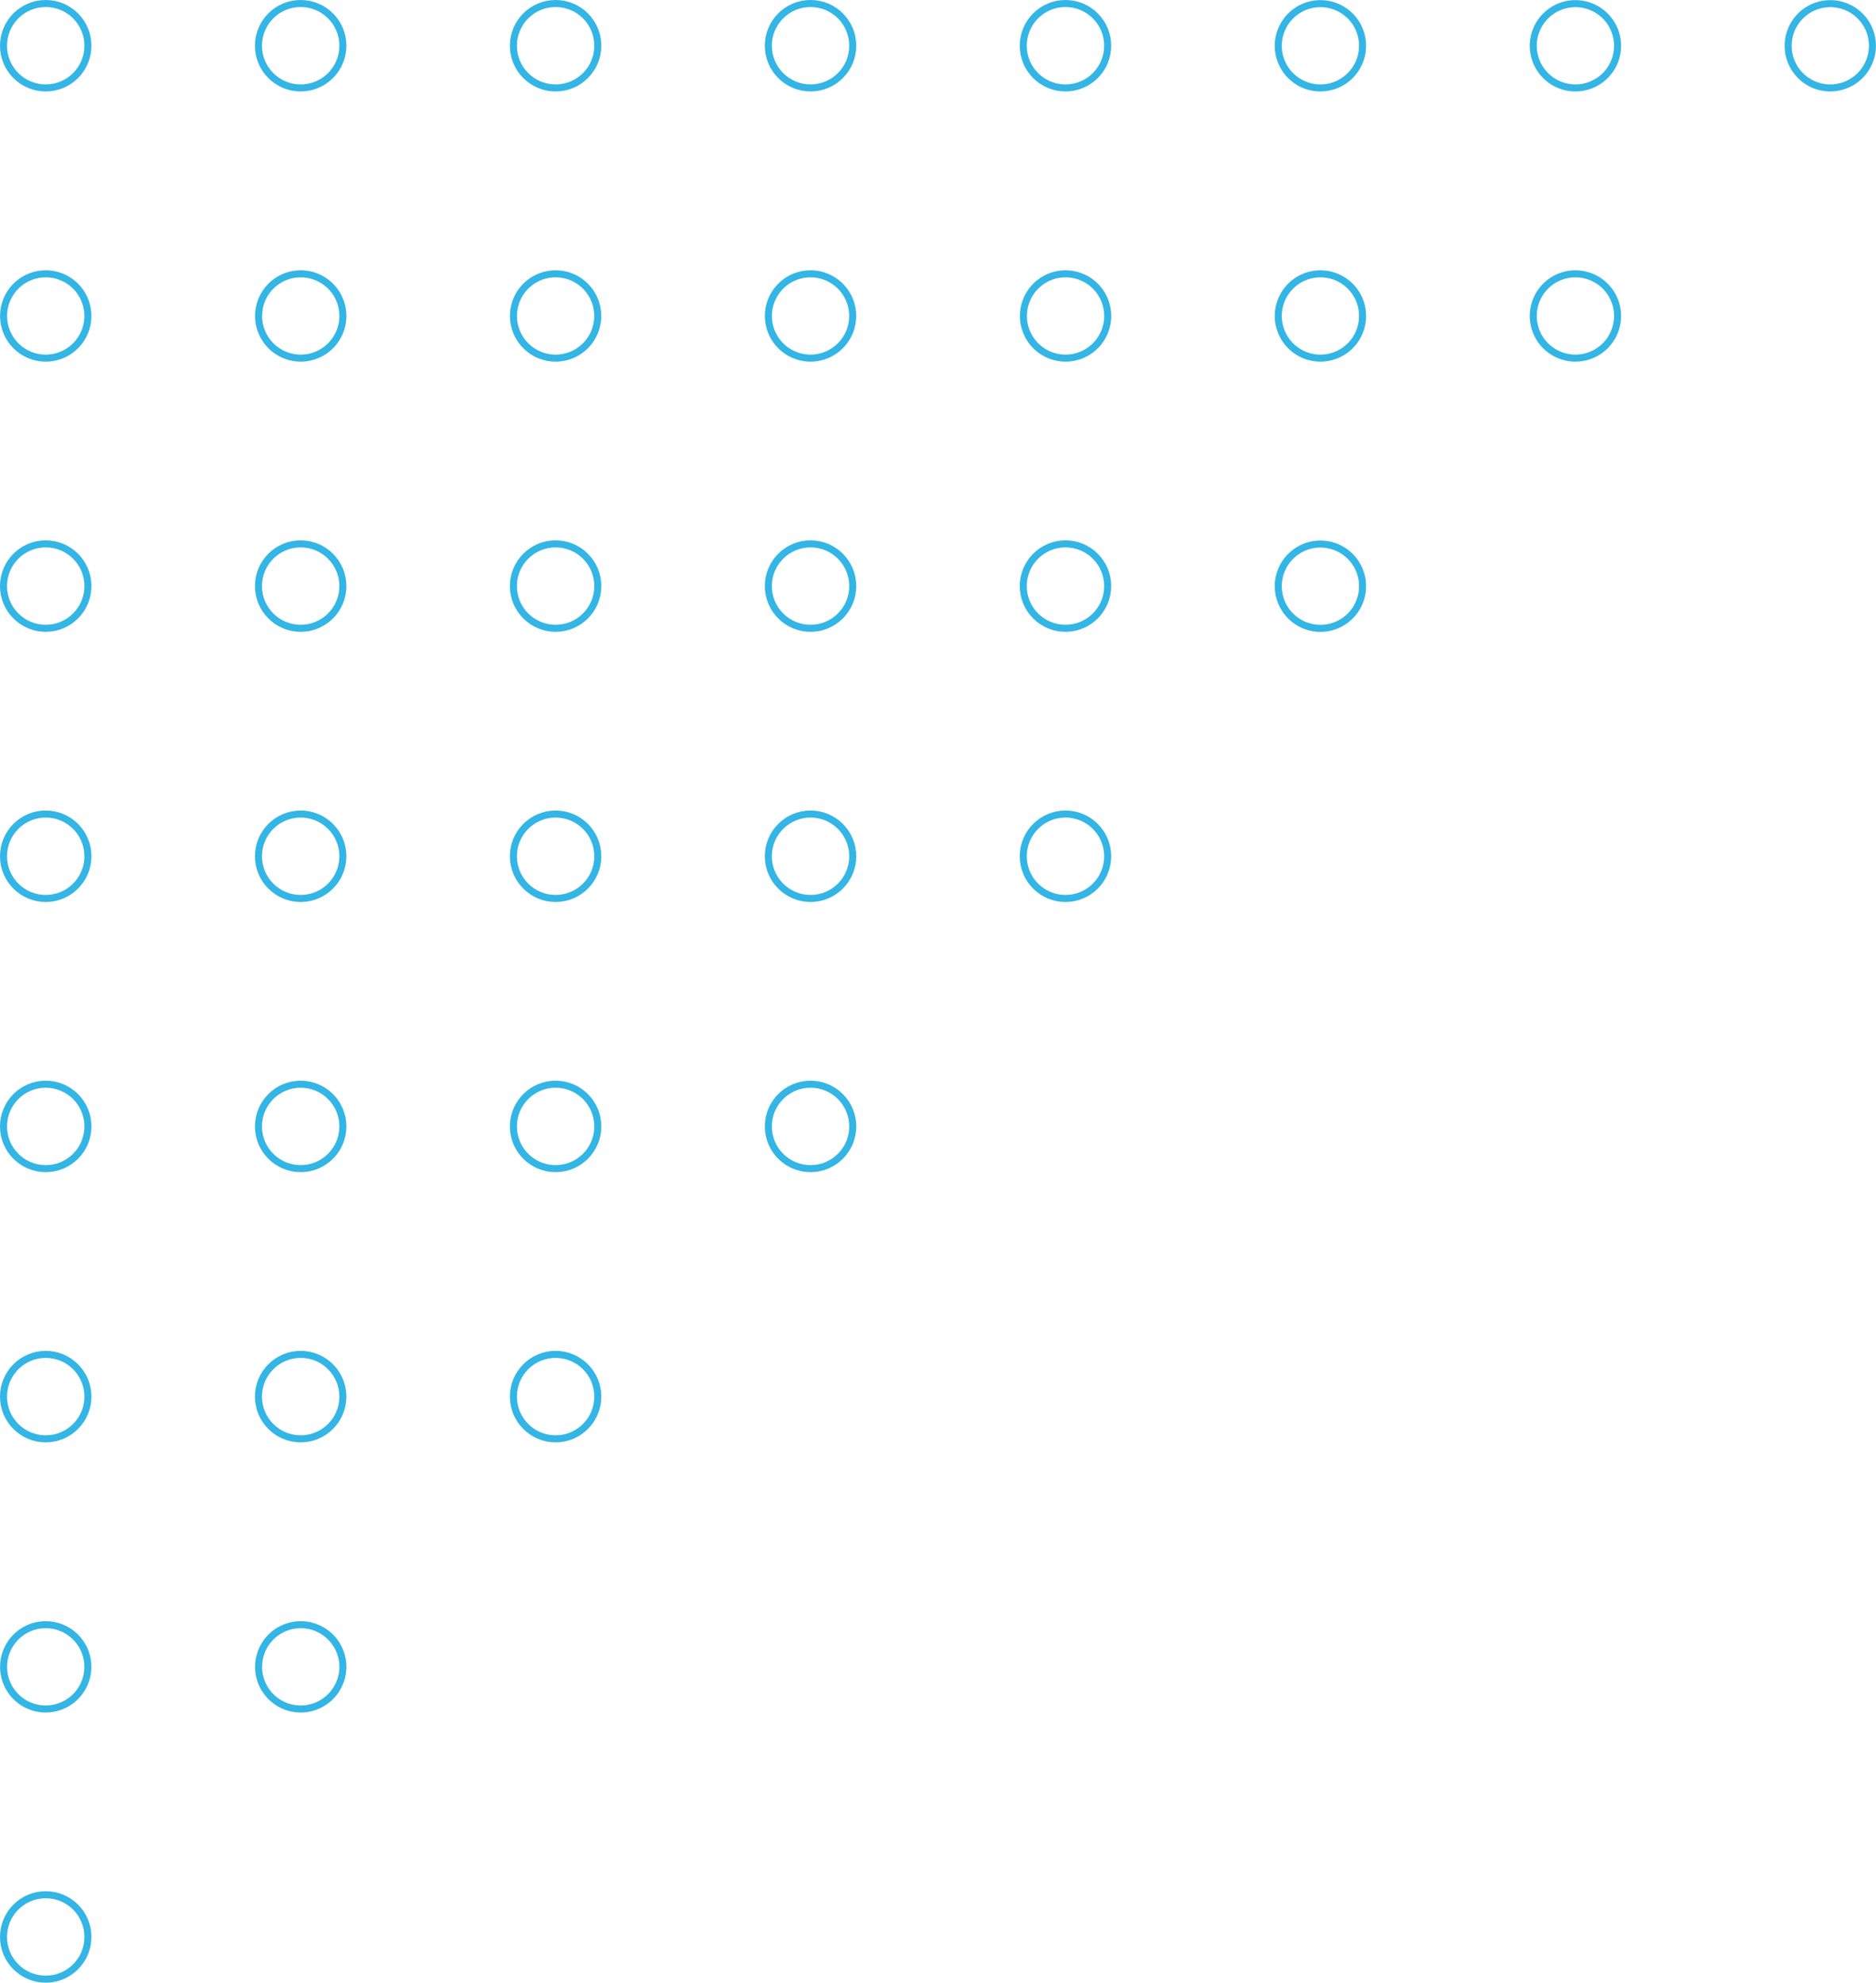 <svg xmlns="http://www.w3.org/2000/svg" width="133.565" height="141.129" viewBox="0 0 133.565 141.129">
  <g id="Group_1287" data-name="Group 1287" transform="translate(0.25 0.25)">
    <g id="Group_756" data-name="Group 756" transform="translate(0 0)">
      <ellipse id="Ellipse_73" data-name="Ellipse 73" cx="3.005" cy="3.005" rx="3.005" ry="3.005" transform="translate(0)" fill="none" stroke="#33b5e5" stroke-linecap="round" stroke-linejoin="round" stroke-width="0.5"/>
      <path id="Path_5743" data-name="Path 5743" d="M724.082,199.252a3,3,0,1,1,3-3A3,3,0,0,1,724.082,199.252Z" transform="translate(-721.076 -174.011)" fill="none" stroke="#33b5e5" stroke-linecap="round" stroke-linejoin="round" stroke-width="0.5"/>
      <ellipse id="Ellipse_74" data-name="Ellipse 74" cx="3.005" cy="3.005" rx="3.005" ry="3.005" transform="translate(0 38.463)" fill="none" stroke="#33b5e5" stroke-linecap="round" stroke-linejoin="round" stroke-width="0.5"/>
      <ellipse id="Ellipse_75" data-name="Ellipse 75" cx="3.005" cy="3.005" rx="3.005" ry="3.005" transform="translate(0 57.694)" fill="none" stroke="#33b5e5" stroke-linecap="round" stroke-linejoin="round" stroke-width="0.5"/>
      <ellipse id="Ellipse_76" data-name="Ellipse 76" cx="3.005" cy="3.005" rx="3.005" ry="3.005" transform="translate(0 76.925)" fill="none" stroke="#33b5e5" stroke-linecap="round" stroke-linejoin="round" stroke-width="0.5"/>
      <ellipse id="Ellipse_77" data-name="Ellipse 77" cx="3.005" cy="3.005" rx="3.005" ry="3.005" transform="translate(0 96.157)" fill="none" stroke="#33b5e5" stroke-linecap="round" stroke-linejoin="round" stroke-width="0.5"/>
      <path id="Path_5744" data-name="Path 5744" d="M724.082,243.973a3,3,0,1,1,3-3.006A3.006,3.006,0,0,1,724.082,243.973Z" transform="translate(-721.076 -122.575)" fill="none" stroke="#33b5e5" stroke-linecap="round" stroke-linejoin="round" stroke-width="0.5"/>
      <ellipse id="Ellipse_78" data-name="Ellipse 78" cx="3.005" cy="3.005" rx="3.005" ry="3.005" transform="translate(0 134.619)" fill="none" stroke="#33b5e5" stroke-linecap="round" stroke-linejoin="round" stroke-width="0.5"/>
    </g>
    <g id="Group_757" data-name="Group 757" transform="translate(18.151 0)">
      <ellipse id="Ellipse_79" data-name="Ellipse 79" cx="3.005" cy="3.005" rx="3.005" ry="3.005" fill="none" stroke="#33b5e5" stroke-linecap="round" stroke-linejoin="round" stroke-width="0.5"/>
      <path id="Path_5745" data-name="Path 5745" d="M732.522,199.252a3,3,0,1,1,3.006-3A3,3,0,0,1,732.522,199.252Z" transform="translate(-729.518 -174.011)" fill="none" stroke="#33b5e5" stroke-linecap="round" stroke-linejoin="round" stroke-width="0.5"/>
      <ellipse id="Ellipse_80" data-name="Ellipse 80" cx="3.005" cy="3.005" rx="3.005" ry="3.005" transform="translate(0 38.463)" fill="none" stroke="#33b5e5" stroke-linecap="round" stroke-linejoin="round" stroke-width="0.5"/>
      <ellipse id="Ellipse_81" data-name="Ellipse 81" cx="3.005" cy="3.005" rx="3.005" ry="3.005" transform="translate(0 57.694)" fill="none" stroke="#33b5e5" stroke-linecap="round" stroke-linejoin="round" stroke-width="0.5"/>
      <ellipse id="Ellipse_82" data-name="Ellipse 82" cx="3.005" cy="3.005" rx="3.005" ry="3.005" transform="translate(0 76.925)" fill="none" stroke="#33b5e5" stroke-linecap="round" stroke-linejoin="round" stroke-width="0.5"/>
      <ellipse id="Ellipse_83" data-name="Ellipse 83" cx="3.005" cy="3.005" rx="3.005" ry="3.005" transform="translate(0 96.157)" fill="none" stroke="#33b5e5" stroke-linecap="round" stroke-linejoin="round" stroke-width="0.5"/>
      <path id="Path_5746" data-name="Path 5746" d="M732.522,243.973a3,3,0,1,1,3.006-3.006A3.006,3.006,0,0,1,732.522,243.973Z" transform="translate(-729.518 -122.575)" fill="none" stroke="#33b5e5" stroke-linecap="round" stroke-linejoin="round" stroke-width="0.5"/>
    </g>
    <g id="Group_758" data-name="Group 758" transform="translate(36.301 0)">
      <ellipse id="Ellipse_84" data-name="Ellipse 84" cx="3.005" cy="3.005" rx="3.005" ry="3.005" transform="translate(0.001)" fill="none" stroke="#33b5e5" stroke-linecap="round" stroke-linejoin="round" stroke-width="0.5"/>
      <path id="Path_5747" data-name="Path 5747" d="M740.965,199.252a3,3,0,1,1,3-3A3,3,0,0,1,740.965,199.252Z" transform="translate(-737.959 -174.011)" fill="none" stroke="#33b5e5" stroke-linecap="round" stroke-linejoin="round" stroke-width="0.5"/>
      <ellipse id="Ellipse_85" data-name="Ellipse 85" cx="3.005" cy="3.005" rx="3.005" ry="3.005" transform="translate(0.001 38.463)" fill="none" stroke="#33b5e5" stroke-linecap="round" stroke-linejoin="round" stroke-width="0.5"/>
      <ellipse id="Ellipse_86" data-name="Ellipse 86" cx="3.005" cy="3.005" rx="3.005" ry="3.005" transform="translate(0.001 57.694)" fill="none" stroke="#33b5e5" stroke-linecap="round" stroke-linejoin="round" stroke-width="0.5"/>
      <ellipse id="Ellipse_87" data-name="Ellipse 87" cx="3.005" cy="3.005" rx="3.005" ry="3.005" transform="translate(0.001 76.925)" fill="none" stroke="#33b5e5" stroke-linecap="round" stroke-linejoin="round" stroke-width="0.5"/>
      <ellipse id="Ellipse_88" data-name="Ellipse 88" cx="3.005" cy="3.005" rx="3.005" ry="3.005" transform="translate(0.001 96.157)" fill="none" stroke="#33b5e5" stroke-linecap="round" stroke-linejoin="round" stroke-width="0.5"/>
    </g>
    <g id="Group_759" data-name="Group 759" transform="translate(54.453 0)">
      <ellipse id="Ellipse_89" data-name="Ellipse 89" cx="3.005" cy="3.005" rx="3.005" ry="3.005" fill="none" stroke="#33b5e5" stroke-linecap="round" stroke-linejoin="round" stroke-width="0.5"/>
      <path id="Path_5748" data-name="Path 5748" d="M749.4,199.252a3,3,0,1,1,3.006-3A3,3,0,0,1,749.4,199.252Z" transform="translate(-746.401 -174.011)" fill="none" stroke="#33b5e5" stroke-linecap="round" stroke-linejoin="round" stroke-width="0.5"/>
      <ellipse id="Ellipse_90" data-name="Ellipse 90" cx="3.005" cy="3.005" rx="3.005" ry="3.005" transform="translate(0 38.463)" fill="none" stroke="#33b5e5" stroke-linecap="round" stroke-linejoin="round" stroke-width="0.5"/>
      <ellipse id="Ellipse_91" data-name="Ellipse 91" cx="3.005" cy="3.005" rx="3.005" ry="3.005" transform="translate(0 57.694)" fill="none" stroke="#33b5e5" stroke-linecap="round" stroke-linejoin="round" stroke-width="0.5"/>
      <ellipse id="Ellipse_92" data-name="Ellipse 92" cx="3.005" cy="3.005" rx="3.005" ry="3.005" transform="translate(0 76.925)" fill="none" stroke="#33b5e5" stroke-linecap="round" stroke-linejoin="round" stroke-width="0.5"/>
    </g>
    <g id="Group_760" data-name="Group 760" transform="translate(72.603 0)">
      <ellipse id="Ellipse_93" data-name="Ellipse 93" cx="3.005" cy="3.005" rx="3.005" ry="3.005" fill="none" stroke="#33b5e5" stroke-linecap="round" stroke-linejoin="round" stroke-width="0.5"/>
      <path id="Path_5749" data-name="Path 5749" d="M757.847,199.252a3,3,0,1,1,3.006-3A3,3,0,0,1,757.847,199.252Z" transform="translate(-754.842 -174.011)" fill="none" stroke="#33b5e5" stroke-linecap="round" stroke-linejoin="round" stroke-width="0.5"/>
      <ellipse id="Ellipse_94" data-name="Ellipse 94" cx="3.005" cy="3.005" rx="3.005" ry="3.005" transform="translate(0 38.463)" fill="none" stroke="#33b5e5" stroke-linecap="round" stroke-linejoin="round" stroke-width="0.5"/>
      <ellipse id="Ellipse_95" data-name="Ellipse 95" cx="3.005" cy="3.005" rx="3.005" ry="3.005" transform="translate(0 57.694)" fill="none" stroke="#33b5e5" stroke-linecap="round" stroke-linejoin="round" stroke-width="0.5"/>
    </g>
    <g id="Group_761" data-name="Group 761" transform="translate(90.754 0)">
      <path id="Path_5750" data-name="Path 5750" d="M766.29,190.308a3,3,0,1,1,3-3.006A3.006,3.006,0,0,1,766.29,190.308Z" transform="translate(-763.284 -184.298)" fill="none" stroke="#33b5e5" stroke-linecap="round" stroke-linejoin="round" stroke-width="0.5"/>
      <path id="Path_5751" data-name="Path 5751" d="M766.29,199.252a3,3,0,1,1,3-3A3,3,0,0,1,766.29,199.252Z" transform="translate(-763.284 -174.011)" fill="none" stroke="#33b5e5" stroke-linecap="round" stroke-linejoin="round" stroke-width="0.5"/>
      <path id="Path_5752" data-name="Path 5752" d="M766.29,208.2a3,3,0,1,1,3-3A3,3,0,0,1,766.29,208.2Z" transform="translate(-763.284 -163.724)" fill="none" stroke="#33b5e5" stroke-linecap="round" stroke-linejoin="round" stroke-width="0.5"/>
    </g>
    <g id="Group_762" data-name="Group 762" transform="translate(108.905 0)">
      <path id="Path_5753" data-name="Path 5753" d="M774.73,190.308a3,3,0,1,1,3.006-3.006A3,3,0,0,1,774.73,190.308Z" transform="translate(-771.726 -184.298)" fill="none" stroke="#33b5e5" stroke-linecap="round" stroke-linejoin="round" stroke-width="0.5"/>
      <path id="Path_5754" data-name="Path 5754" d="M774.73,199.252a3,3,0,1,1,3.006-3A3,3,0,0,1,774.73,199.252Z" transform="translate(-771.726 -174.011)" fill="none" stroke="#33b5e5" stroke-linecap="round" stroke-linejoin="round" stroke-width="0.5"/>
    </g>
    <g id="Group_763" data-name="Group 763" transform="translate(127.055 0)">
      <path id="Path_5755" data-name="Path 5755" d="M783.173,190.308a3,3,0,1,1,3-3.006A3.006,3.006,0,0,1,783.173,190.308Z" transform="translate(-780.167 -184.298)" fill="none" stroke="#33b5e5" stroke-linecap="round" stroke-linejoin="round" stroke-width="0.5"/>
    </g>
  </g>
</svg>
